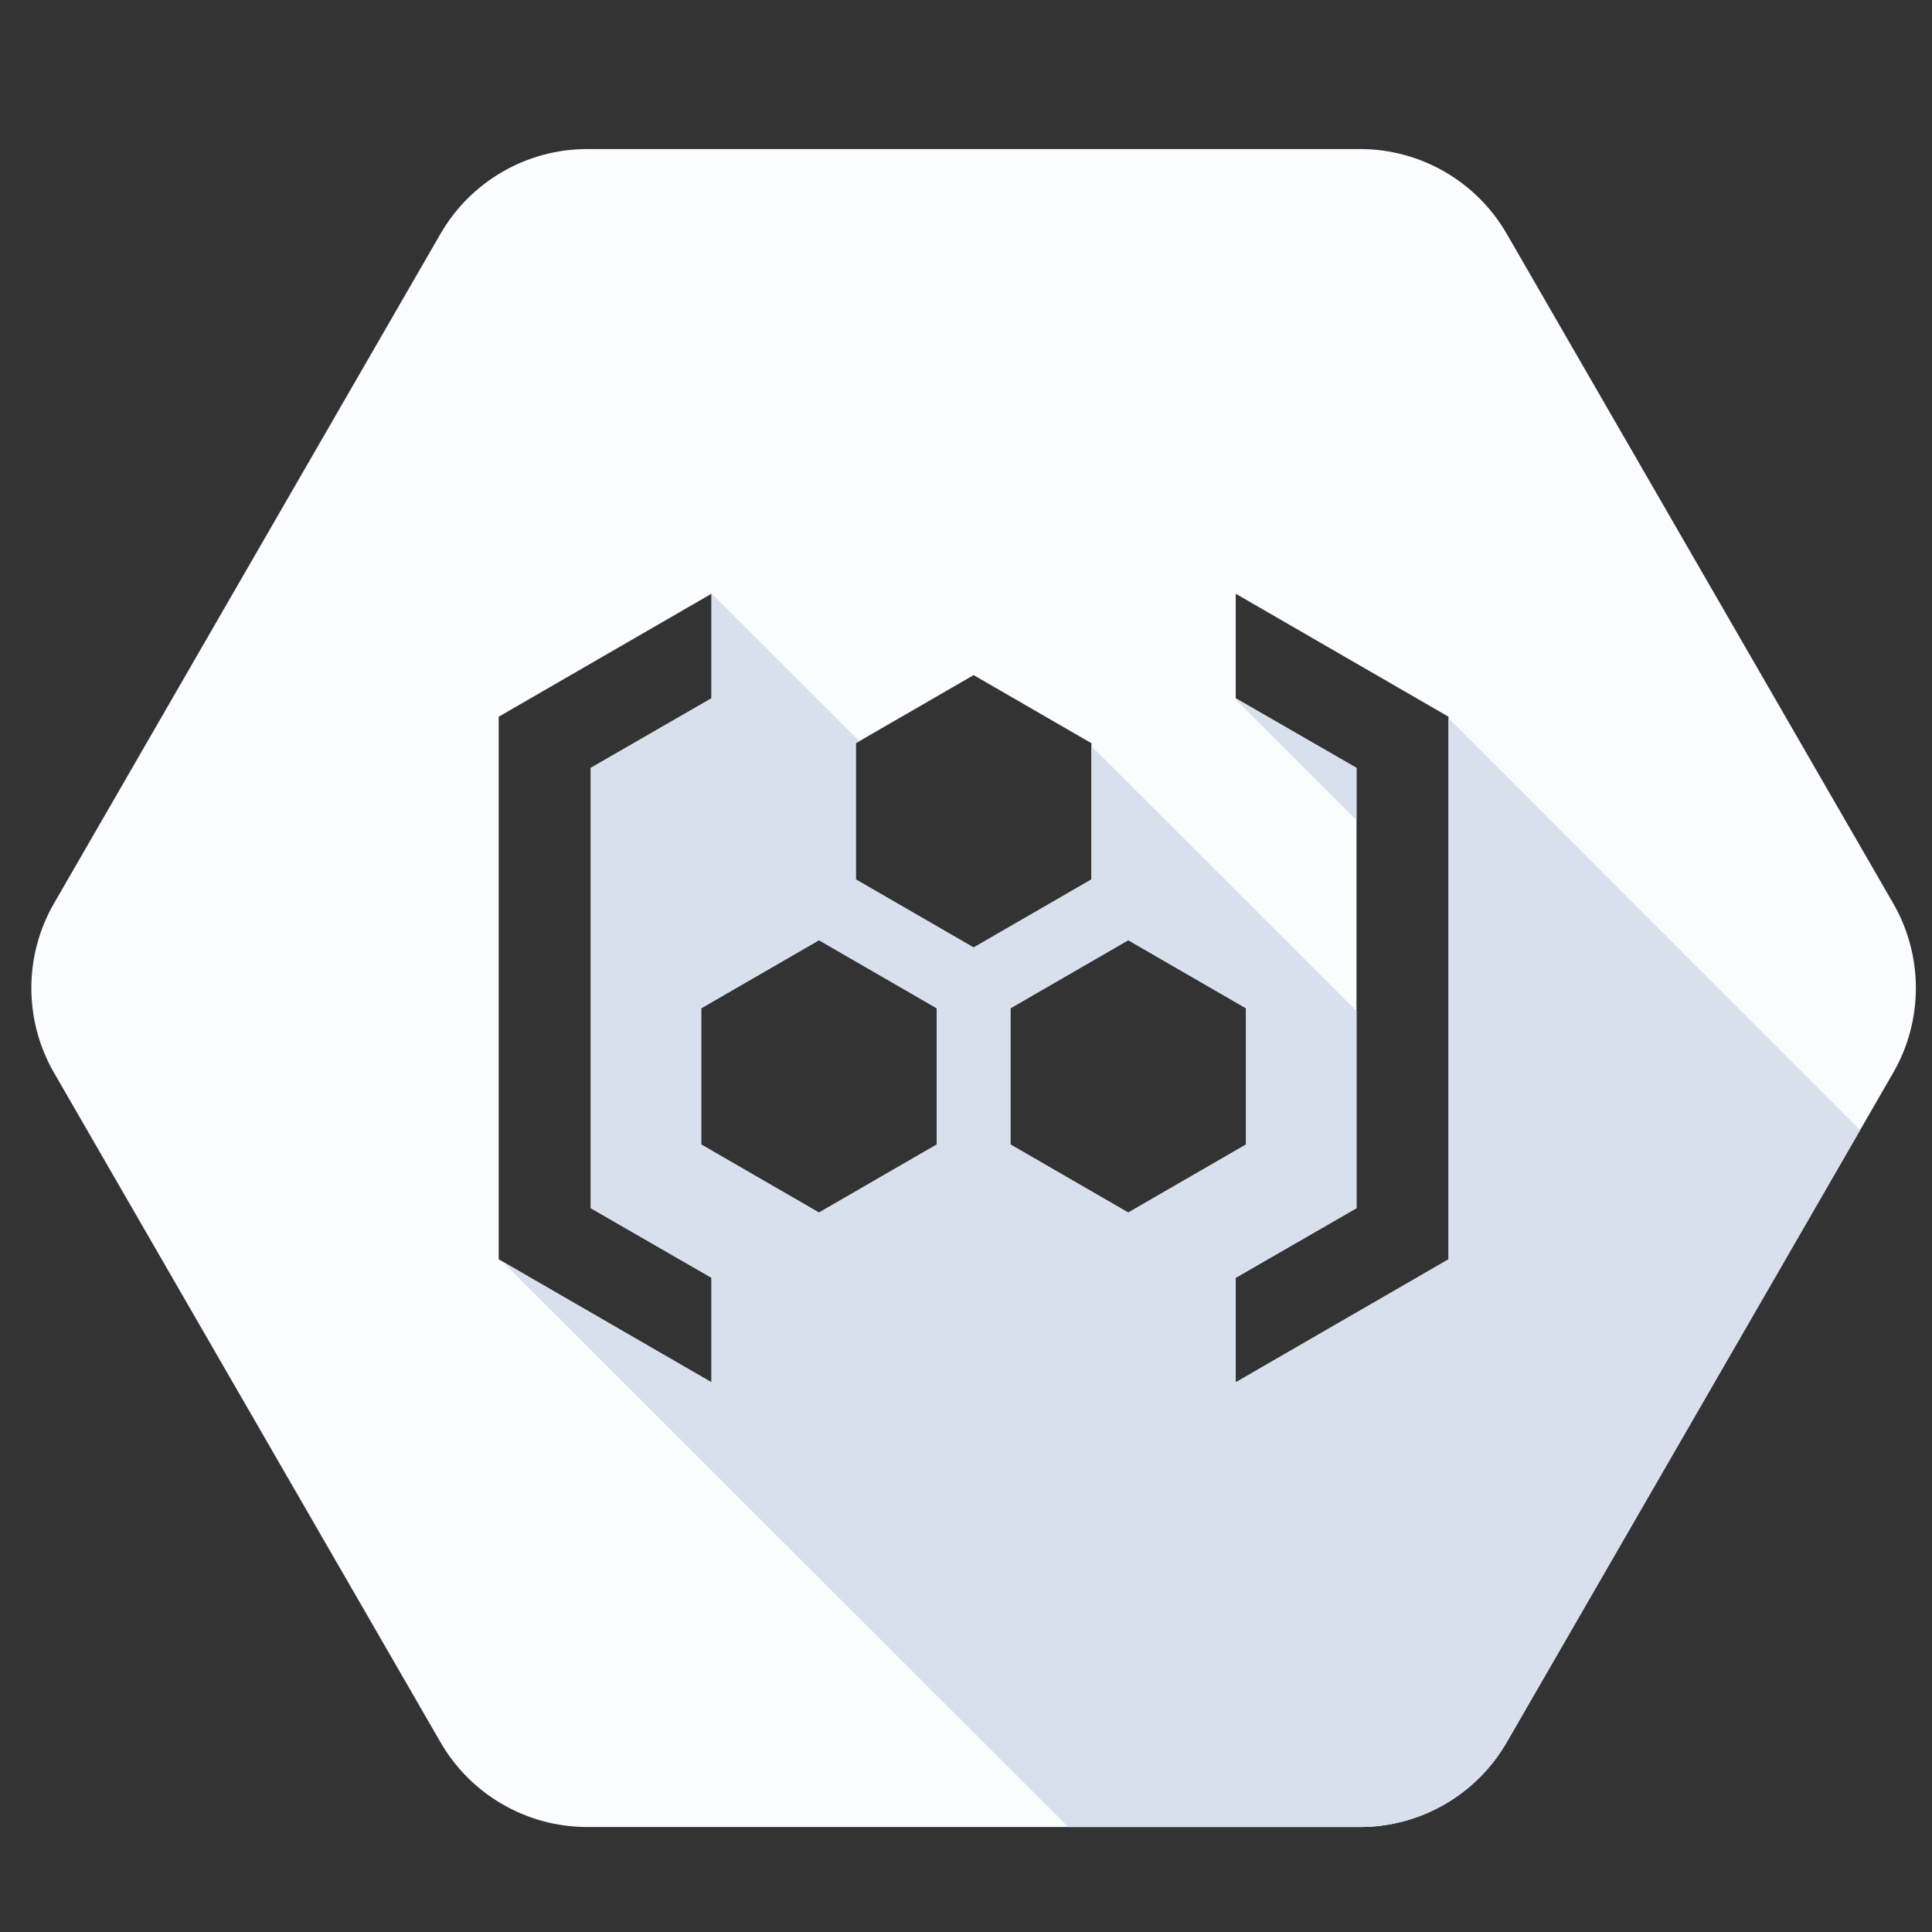 <svg viewBox="0 0 41 41" fill="none" xmlns="http://www.w3.org/2000/svg">
<rect x="0" y="0" width="41" height="41" fill="#333333" stroke="none"/>
<g clip-path="url(#clip0_2952_318998)">
<path fill-rule="evenodd" clip-rule="evenodd" d="M1.146 22.765L9.349 36.975C9.99 38.085 11.177 38.772 12.459 38.772H28.865C30.146 38.772 31.334 38.085 31.974 36.975L40.177 22.765C40.818 21.655 40.818 20.28 40.177 19.171L31.974 4.96C31.334 3.851 30.146 3.163 28.865 3.163H12.459C11.177 3.163 9.99 3.851 9.349 4.96L1.146 19.171C0.505 20.28 0.505 21.655 1.146 22.765ZM15.099 12.6V14.819L12.537 16.296V25.639L15.099 27.116V29.335L10.583 26.725V15.21L15.099 12.6ZM26.224 14.819V12.6L30.74 15.21V26.725L26.224 29.335V27.116L28.787 25.639V16.296L26.224 14.819ZM20.662 20.108L18.162 18.663V15.772L20.662 14.327L23.162 15.772V18.663L20.662 20.108ZM21.443 24.288L23.943 25.733L26.443 24.288V21.397L23.943 19.952L21.443 21.397V24.288ZM17.38 25.733L14.88 24.288V21.397L17.38 19.952L19.88 21.397V24.288L17.38 25.733Z" fill="#FAFCFF"/>
<path fill-rule="evenodd" clip-rule="evenodd" d="M39.474 23.983L30.74 15.241L30.74 26.725L26.224 29.335V27.116L28.787 25.639L28.787 21.453L23.162 15.835L23.162 18.663L20.662 20.108L18.162 18.663V15.772L18.236 15.729L15.115 12.608L15.099 12.621V14.819L12.537 16.296V25.639L15.099 27.116V29.335L10.657 26.768L22.669 38.772H28.865C30.146 38.772 31.334 38.085 31.974 36.975L39.474 23.983ZM28.787 16.296L26.259 14.839L26.24 14.858L28.787 17.405L28.787 16.296ZM23.943 25.733L21.443 24.288V21.397L23.943 19.952L26.443 21.397V24.288L23.943 25.733ZM14.88 24.288L17.38 25.733L19.88 24.288V21.397L17.38 19.952L14.88 21.397V24.288Z" fill="#D8E0ED"/>
</g>
<defs>
<clipPath id="clip0_2952_318998">
<rect width="40" height="40" fill="white" transform="translate(0.662 0.968)"/>
</clipPath>
</defs>
</svg>
